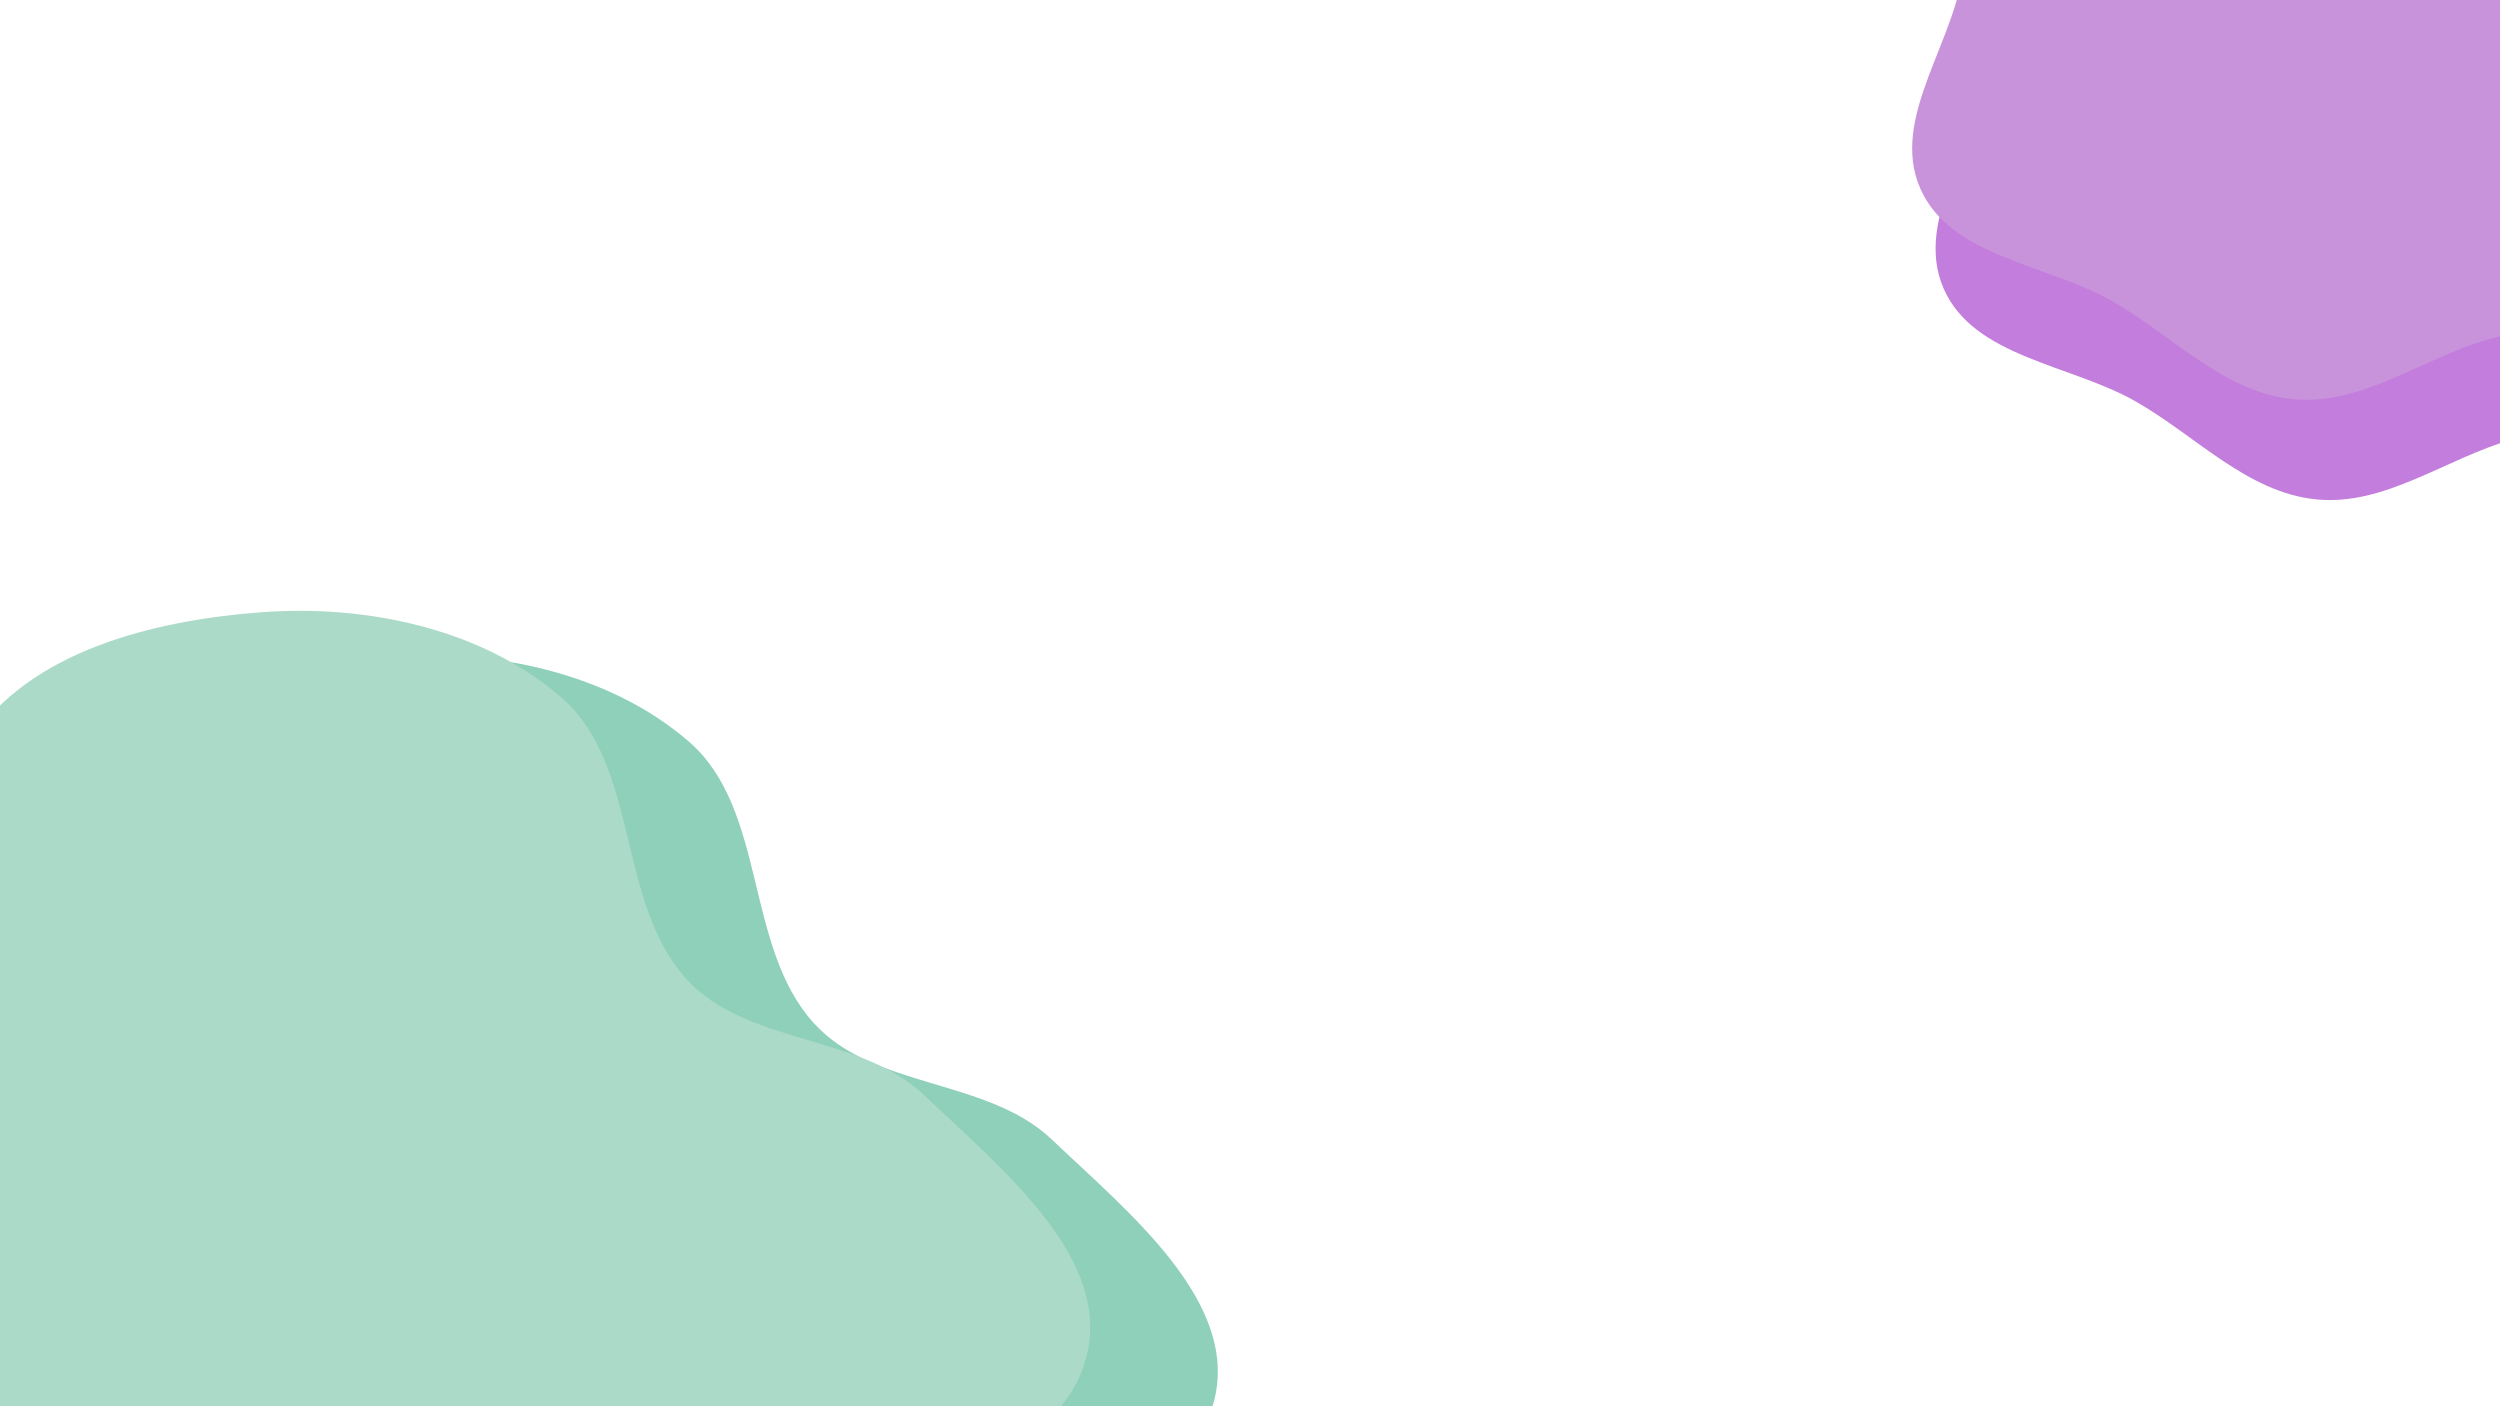 <svg width="1920" height="1080" viewBox="0 0 1920 1080" fill="none" xmlns="http://www.w3.org/2000/svg">
<path fill-rule="evenodd" clip-rule="evenodd" d="M1519.66 -97.211C1528.59 -151.686 1542.21 -206.876 1575.5 -250.913C1610.82 -297.638 1655.86 -354.494 1714.43 -354.87C1778.26 -355.279 1811.39 -266.945 1873.64 -252.826C1929.22 -240.22 1994.01 -314.513 2040.11 -281.004C2086.98 -246.941 2034.3 -158.825 2067.91 -111.631C2106.79 -57.032 2205.28 -65.508 2236.01 -5.936C2264.15 48.619 2243.19 119.913 2215.63 174.761C2188.55 228.636 2136.76 266.082 2084.34 295.875C2037.17 322.679 1981.28 322.627 1929.13 337.579C1878.09 352.215 1831.51 388.905 1778.68 383.515C1725.59 378.099 1686.2 334.352 1639.76 308.058C1589.65 279.684 1515.73 274.372 1492.7 221.59C1468.87 166.965 1521.4 107.673 1526.42 48.287C1530.56 -0.706 1511.7 -48.691 1519.66 -97.211Z" fill="#C37DDC"/>
<path fill-rule="evenodd" clip-rule="evenodd" d="M1501.66 -174.211C1510.59 -228.686 1524.21 -283.876 1557.5 -327.913C1592.82 -374.638 1637.86 -431.494 1696.43 -431.87C1760.26 -432.279 1793.39 -343.945 1855.64 -329.826C1911.22 -317.22 1976.01 -391.513 2022.11 -358.004C2068.98 -323.941 2016.3 -235.825 2049.91 -188.631C2088.79 -134.032 2187.28 -142.508 2218.01 -82.936C2246.15 -28.381 2225.19 42.913 2197.63 97.761C2170.55 151.636 2118.76 189.082 2066.34 218.875C2019.17 245.679 1963.28 245.627 1911.13 260.579C1860.09 275.215 1813.51 311.905 1760.68 306.515C1707.59 301.099 1668.2 257.352 1621.76 231.058C1571.65 202.684 1497.73 197.372 1474.7 144.59C1450.87 89.965 1503.4 30.673 1508.42 -28.713C1512.56 -77.706 1493.7 -125.691 1501.66 -174.211Z" fill="#C993DC"/>
<path fill-rule="evenodd" clip-rule="evenodd" d="M65.346 868.338C76.583 779.589 27.056 678.859 75.286 603.516C119.738 534.074 216.22 510.4 298.438 504.207C379.031 498.136 467.621 516.574 528.829 569.353C589.444 621.62 571.272 726.852 625.216 785.979C671.465 836.672 758.183 827.873 807.867 875.203C865.968 930.552 953.816 1000.88 931.813 1078.05C907.172 1164.47 781.609 1170.73 708.647 1223.18C665.398 1254.28 632.871 1296.12 588.185 1325.11C544.792 1353.27 498.602 1373.71 449.878 1391.07C394.177 1410.92 339.326 1437.67 280.263 1434.83C216.254 1431.76 142.124 1422.88 100.335 1374.3C57.677 1324.71 78.893 1247.67 64.4 1183.88C52.287 1130.57 21.417 1082.36 21.581 1027.69C21.748 971.905 58.339 923.679 65.346 868.338Z" fill="#8ED0B9"/>
<path fill-rule="evenodd" clip-rule="evenodd" d="M-32.654 834.338C-21.417 745.589 -70.944 644.859 -22.714 569.516C21.738 500.074 118.22 476.4 200.438 470.207C281.031 464.136 369.621 482.574 430.829 535.353C491.444 587.62 473.272 692.852 527.216 751.979C573.465 802.672 660.183 793.873 709.867 841.203C767.968 896.552 855.816 966.881 833.813 1044.05C809.172 1130.47 683.609 1136.73 610.647 1189.18C567.398 1220.28 534.871 1262.12 490.185 1291.11C446.792 1319.27 400.602 1339.71 351.878 1357.07C296.177 1376.92 241.326 1403.67 182.263 1400.83C118.254 1397.76 44.124 1388.88 2.335 1340.3C-40.323 1290.71 -19.107 1213.67 -33.6 1149.88C-45.713 1096.57 -76.583 1048.36 -76.419 993.688C-76.252 937.905 -39.661 889.679 -32.654 834.338Z" fill="#ACDAC9"/>
</svg>
